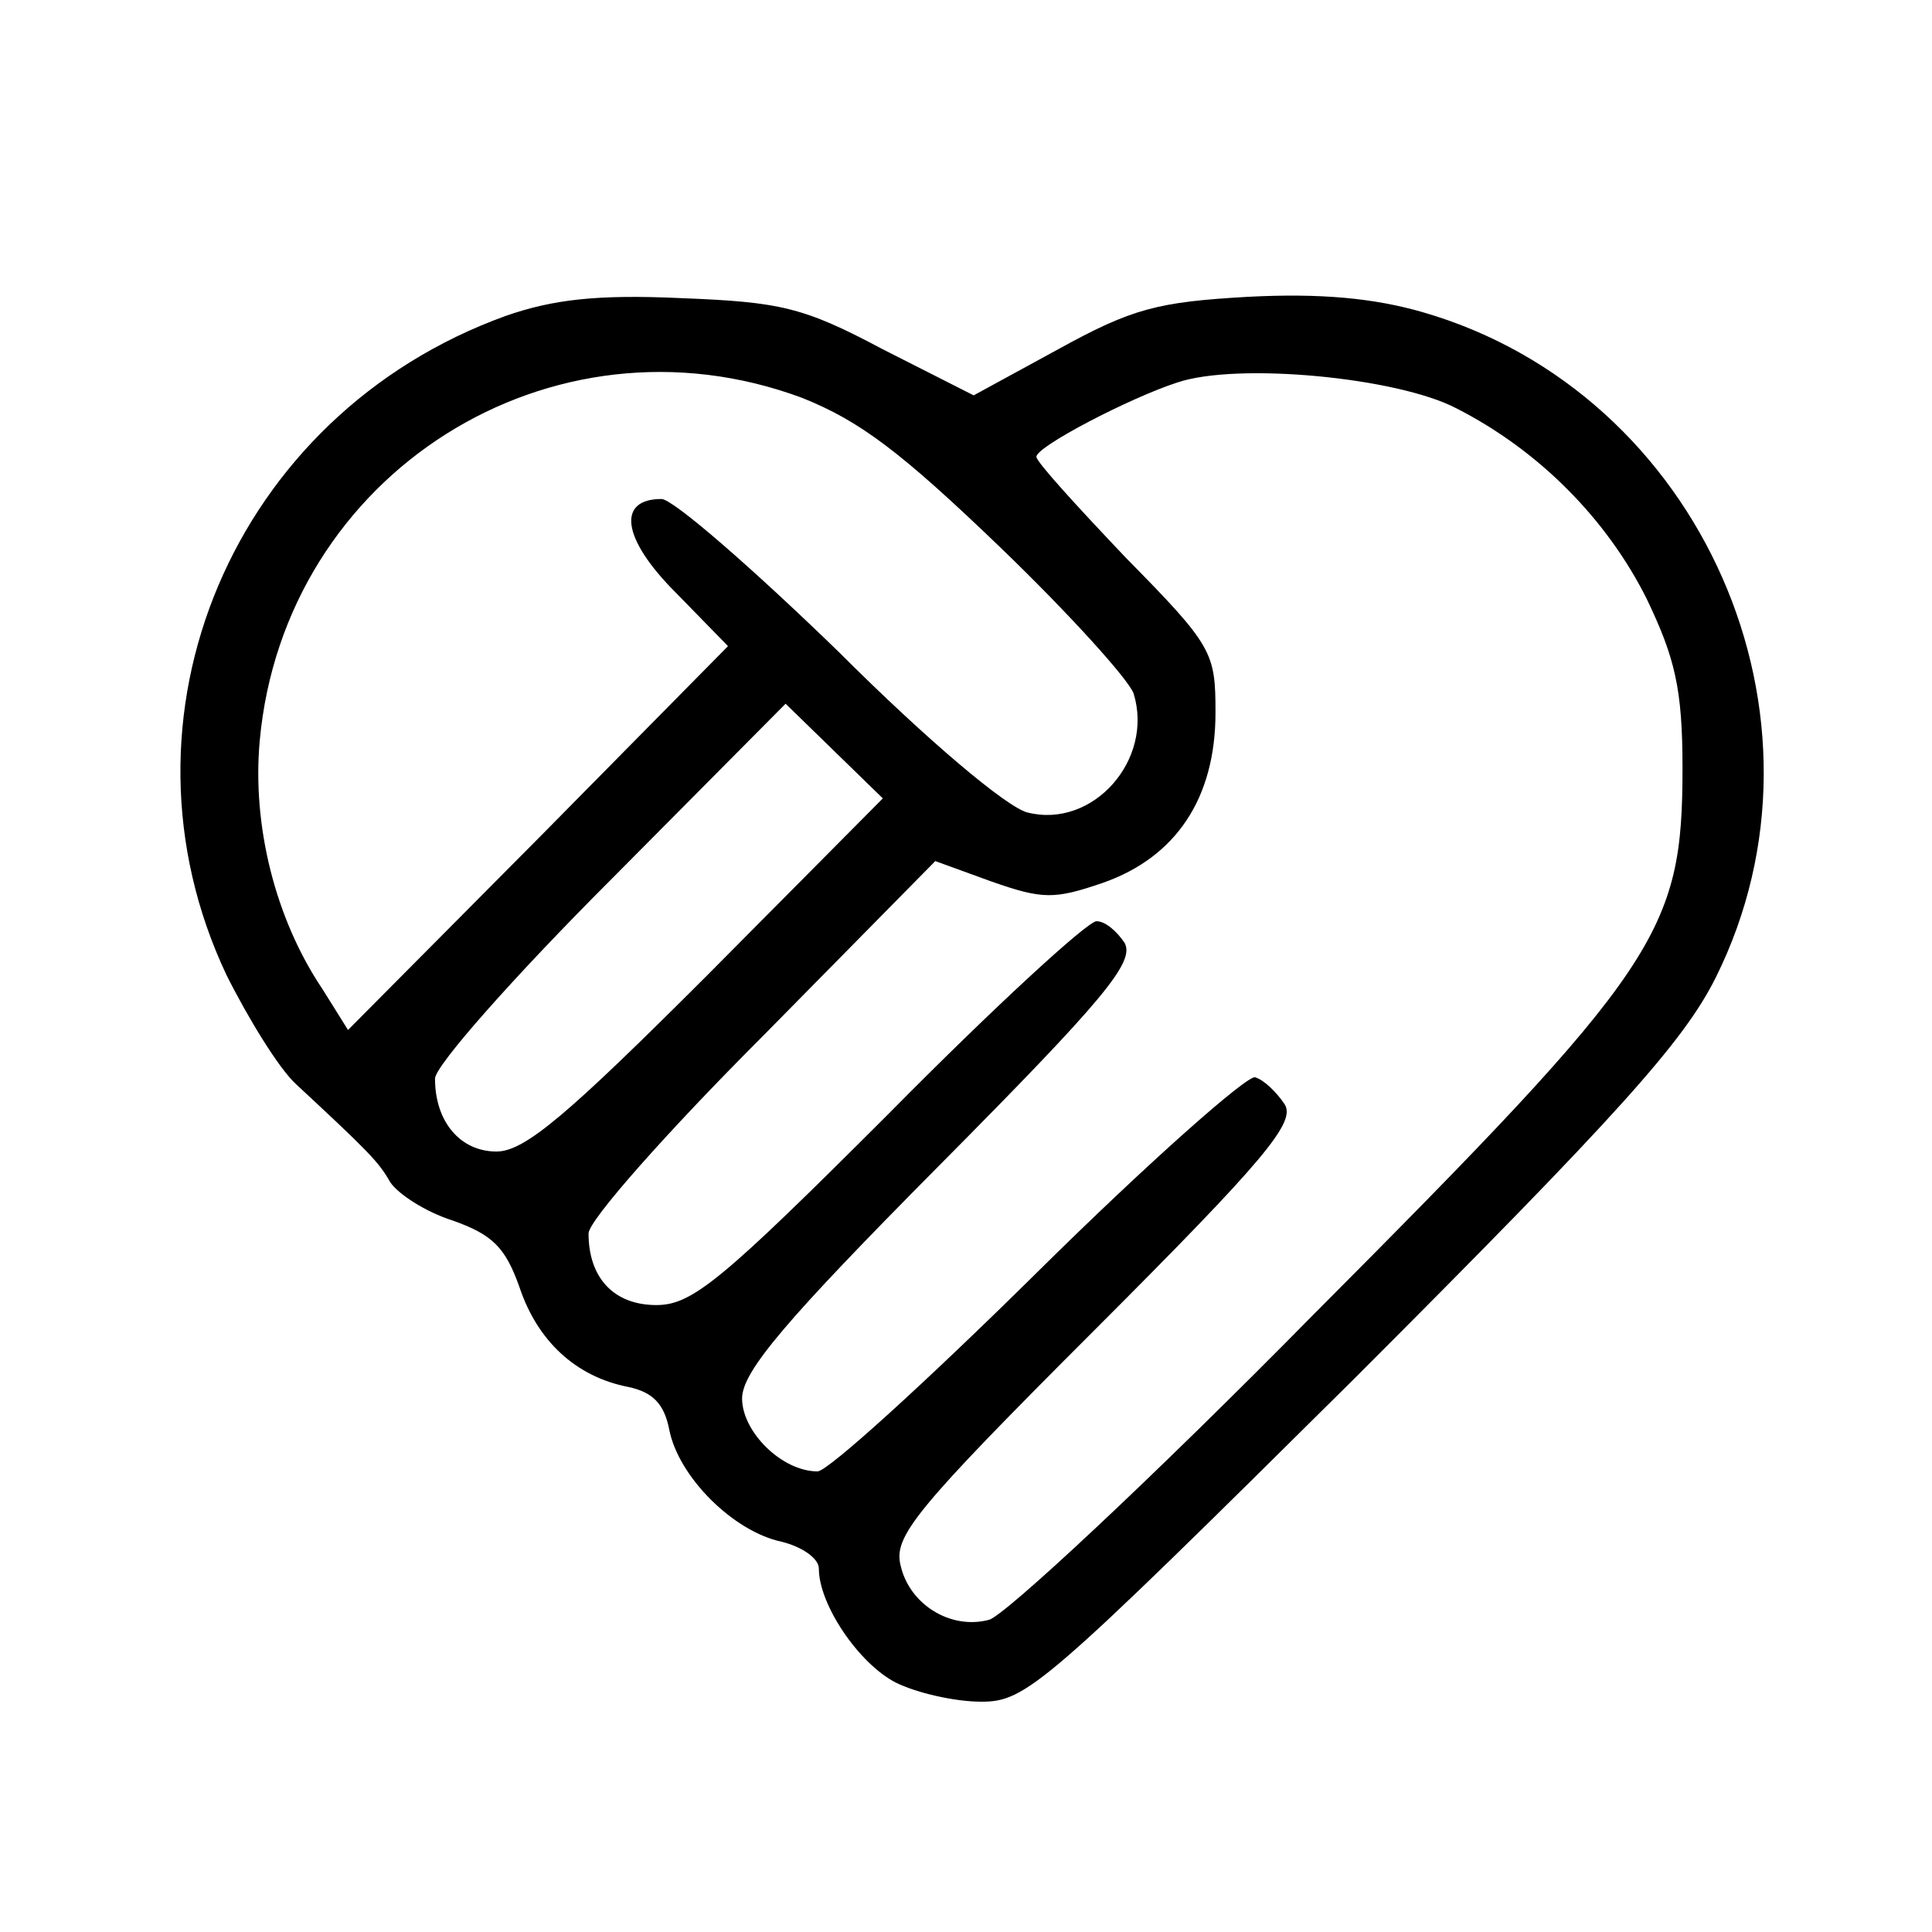 <?xml version="1.0" standalone="no"?>
<!DOCTYPE svg PUBLIC "-//W3C//DTD SVG 20010904//EN"
 "http://www.w3.org/TR/2001/REC-SVG-20010904/DTD/svg10.dtd">
<svg version="1.0" xmlns="http://www.w3.org/2000/svg"
 width="151pt" height="151pt" viewBox="0 0 151 151"
 preserveAspectRatio="xMidYMid meet">

<g transform="translate(0,151) scale(0.1,-0.1)"
fill="#000000" stroke="none">
<path d="M395 1263 c-213 -77 -313 -314 -218 -515 17 -34 41 -73 54 -85 57
-53 65 -61 74 -77 6 -9 27 -23 49 -30 31 -11 41 -21 52 -52 14 -42 44 -70 85
-78 19 -4 28 -13 32 -33 7 -37 50 -80 88 -88 16 -4 29 -13 29 -21 0 -28 31
-74 60 -89 16 -8 46 -15 67 -15 35 0 49 12 291 252 208 208 258 264 283 314
101 203 -11 457 -229 520 -38 11 -80 15 -137 12 -70 -4 -90 -9 -148 -41 l-66
-36 -71 36 c-62 33 -80 37 -158 40 -65 3 -100 -1 -137 -14z m232 -64 c45 -18
77 -42 155 -117 54 -52 100 -103 104 -114 16 -52 -32 -106 -83 -93 -16 4 -78
56 -148 126 -67 65 -129 119 -138 119 -35 0 -31 -31 11 -73 l41 -42 -148 -150
-149 -150 -20 32 c-37 55 -55 128 -49 194 19 209 228 341 424 268z m511 -8
c65 -33 118 -87 149 -149 22 -46 28 -70 28 -132 0 -129 -18 -156 -288 -427
-127 -129 -242 -236 -254 -239 -30 -8 -62 12 -69 42 -6 23 10 43 152 185 133
133 157 162 148 176 -6 9 -16 19 -23 21 -6 2 -83 -66 -170 -152 -87 -86 -164
-156 -172 -156 -28 0 -59 31 -59 57 0 21 34 61 154 182 129 130 153 159 145
174 -6 9 -15 17 -22 17 -7 0 -80 -67 -162 -150 -131 -131 -154 -150 -182 -150
-33 0 -53 21 -53 56 0 10 61 79 136 154 l135 137 44 -16 c40 -14 49 -14 87 -1
57 20 88 66 88 133 0 47 -2 52 -70 121 -38 40 -70 75 -70 79 0 8 73 46 110 58
47 16 172 4 218 -20z m-585 -443 c-110 -110 -143 -138 -165 -138 -28 0 -48 23
-48 57 0 10 62 80 137 155 l137 138 38 -37 38 -37 -137 -138z"/>
</g>
</svg>
